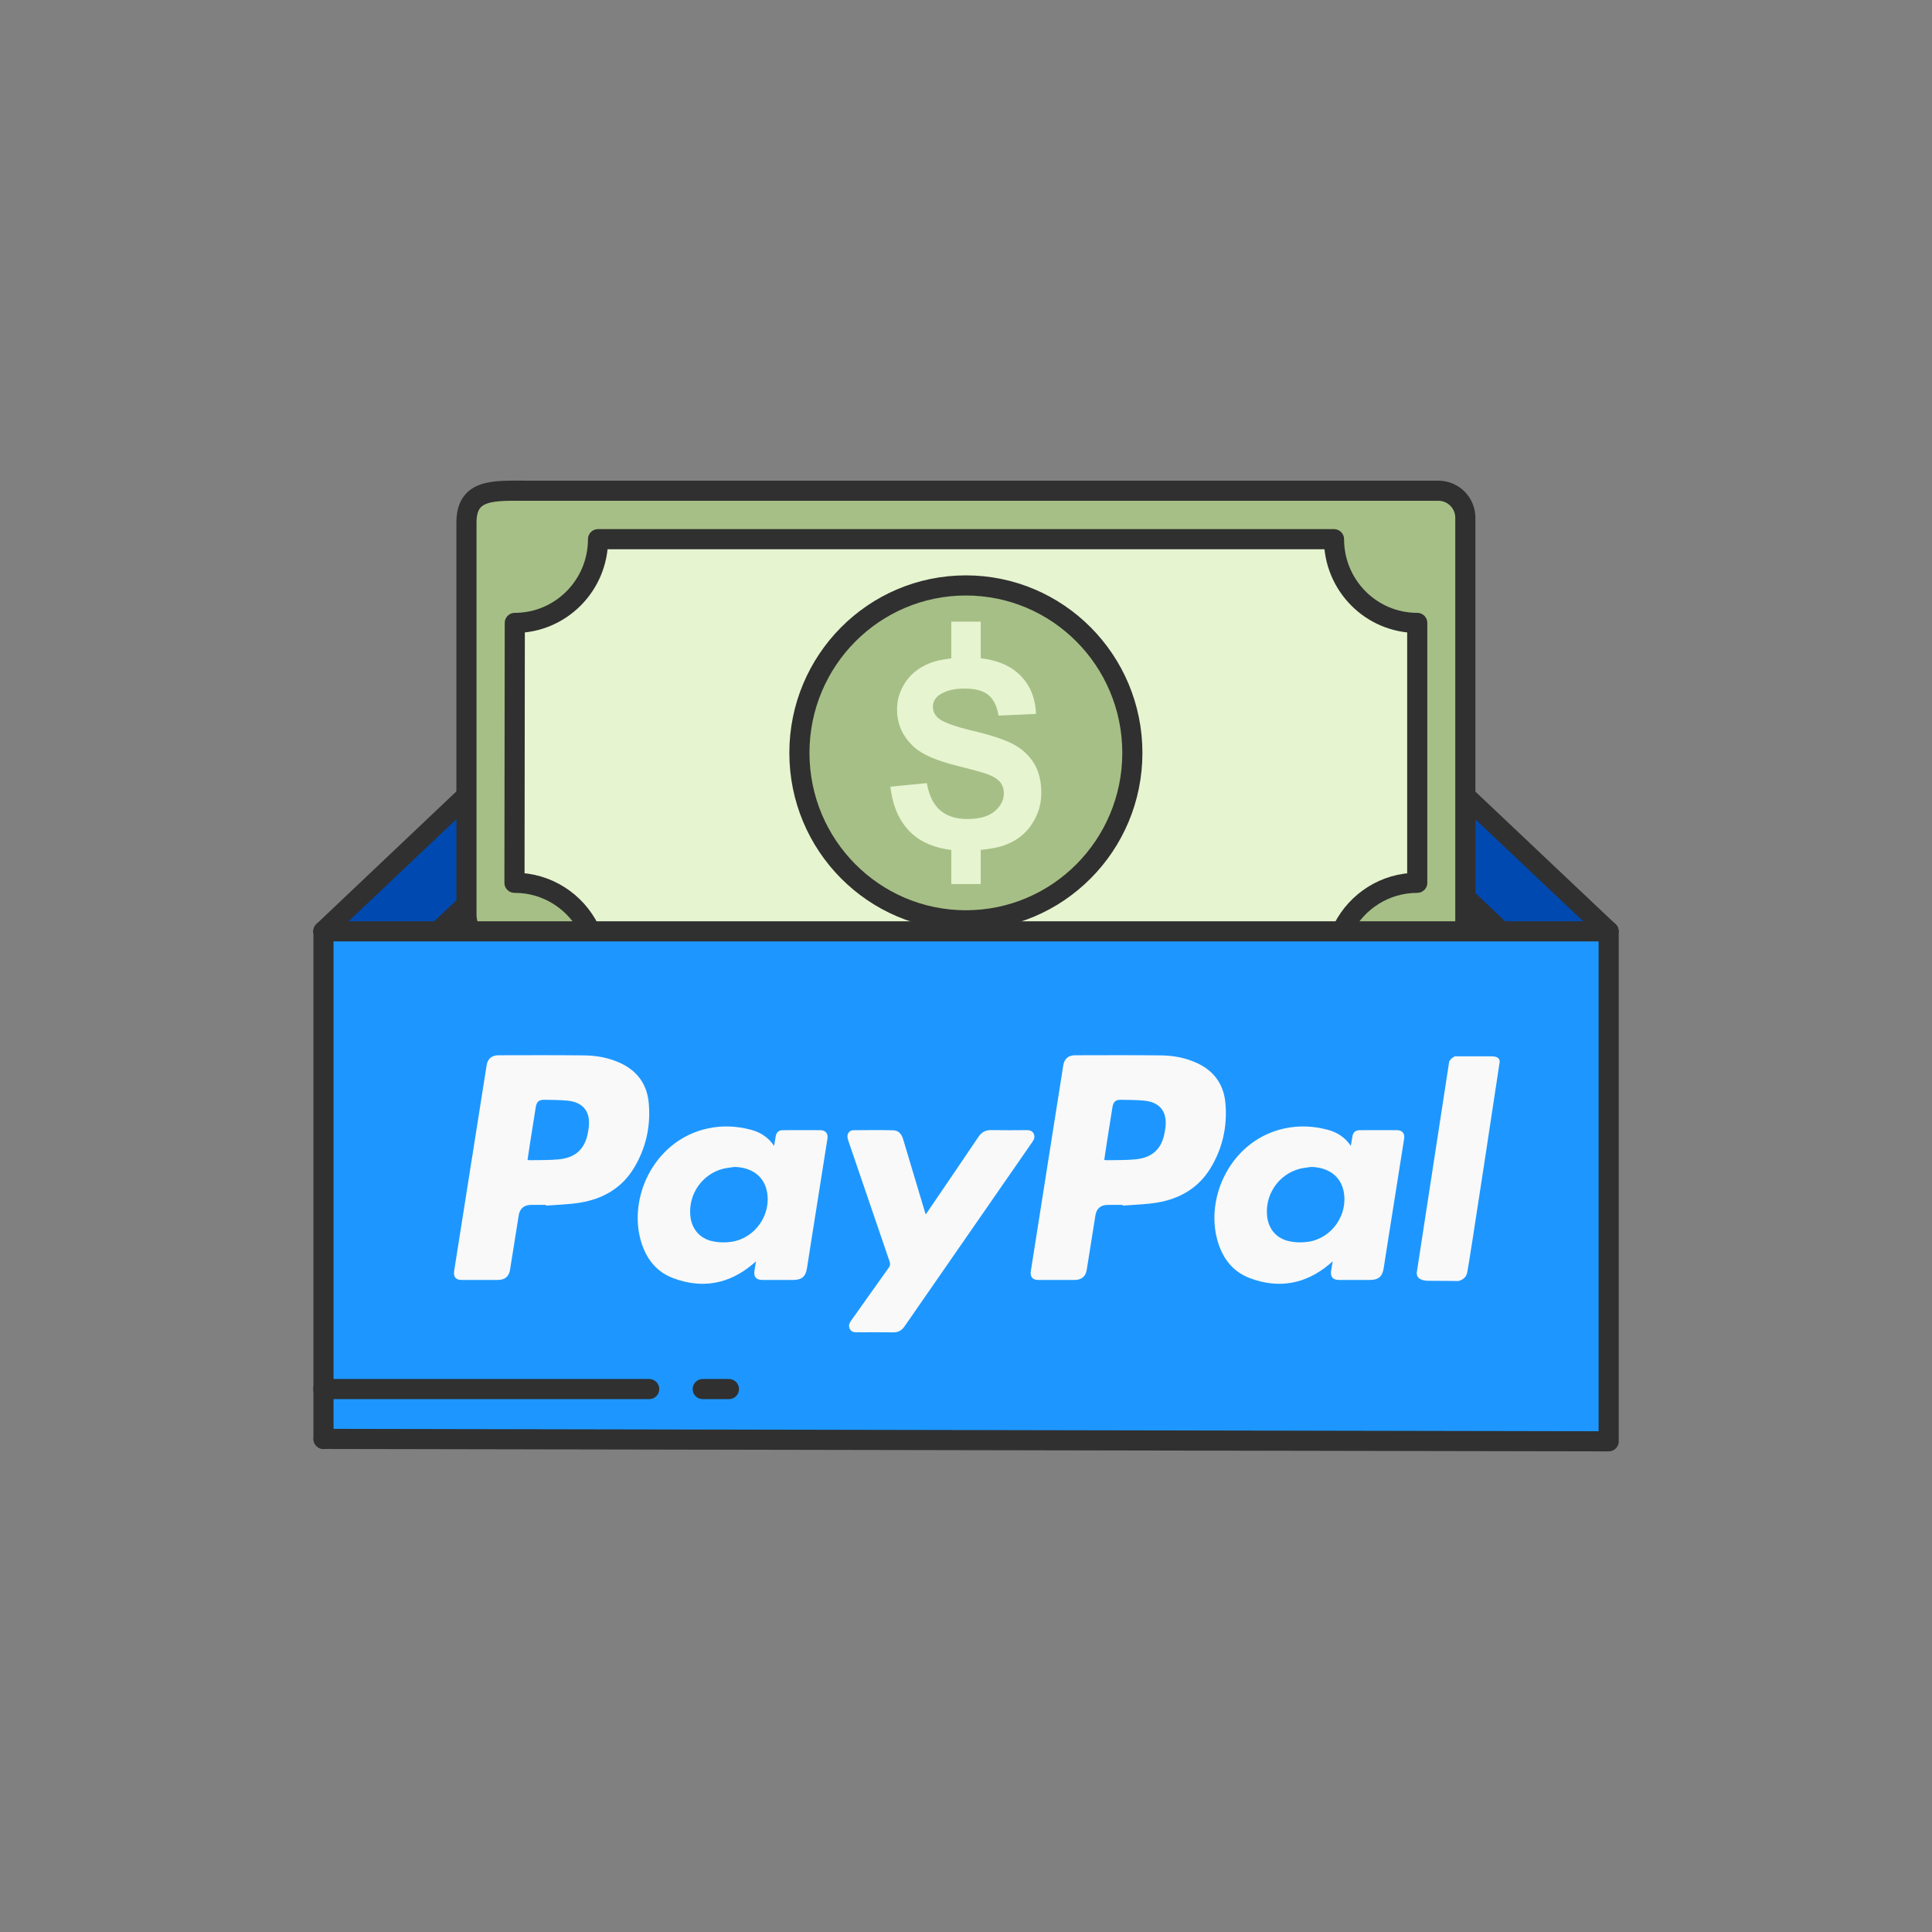 <?xml version="1.0" ?><svg style="enable-background:new 0 0 48 48;" version="1.1" viewBox="0 0 48 48" xml:space="preserve" xmlns="http://www.w3.org/2000/svg" xmlns:xlink="http://www.w3.org/1999/xlink"><rect x="0" y="0" width="48" height="48" fill="#808080" stroke="none"/><g id="Icons"><polygon points="8.037,23.139 12.231,19.036 35.789,19.036 39.963,23.139  " style="fill:#0049B0;"/><path d="M36.406,23.029V12.865c0-0.372-0.3-0.673-0.669-0.673H17.362h-4.248   c-0.838,0-1.525-0.061-1.525,0.79v1.957v8.157" style="fill:#A6BF86;"/><rect height="12.61" style="fill:#1D97FF;" width="31.927" x="8.037" y="23.139"/><path d="M14.643,23.089c-0.338-0.685-1.041-1.156-1.853-1.156h-0.008   c0-1.871,0.008-4.586,0.008-6.457c1.142,0,2.068-0.932,2.068-2.08h18.285c0,1.149,0.926,2.08,2.068,2.08v6.457   c-0.831,0-1.548,0.493-1.876,1.205" style="fill:#E6F4D0;"/><polyline points="   8.037,23.139 10.707,23.139 11.687,23.139 11.767,23.139 16.657,23.139 17.297,23.139 19.177,23.139    20.297,23.139 22.167,23.139 23.617,23.139 24.547,23.139 25.987,23.139 27.897,23.139 28.977,23.139    30.897,23.139 31.497,23.139 36.427,23.139 36.477,23.139 37.297,23.139 39.967,23.139 39.967,35.809    8.037,35.749  " style="fill:none;stroke:#303030;stroke-width:0.5;stroke-linecap:round;stroke-linejoin:round;stroke-miterlimit:10;"/><line style="fill:none;stroke:#303030;stroke-width:0.5;stroke-linecap:round;stroke-linejoin:round;stroke-miterlimit:10;" x1="8.037" x2="8.037" y1="35.749" y2="23.139"/><line style="fill:none;stroke:#303030;stroke-width:0.5;stroke-linecap:round;stroke-linejoin:round;stroke-miterlimit:10;" x1="11.54" x2="8.033" y1="19.816" y2="23.139"/><line style="fill:none;stroke:#303030;stroke-width:0.5;stroke-linecap:round;stroke-linejoin:round;stroke-miterlimit:10;" x1="39.963" x2="36.473" y1="23.139" y2="19.839"/><polygon points="10.525,23.139 11.648,22.074 11.929,23.139  " style="fill:#303030;"/><line style="fill:none;stroke:#303030;stroke-width:0.5;stroke-linecap:round;stroke-linejoin:round;stroke-miterlimit:10;" x1="37.19" x2="36.473" y1="23.041" y2="22.359"/><g><path d="M13.565,29.935c-0.128,0-0.256-0.002-0.384,0.001    c-0.164,0.003-0.267,0.094-0.293,0.256c-0.073,0.453-0.144,0.906-0.217,1.359c-0.026,0.163-0.129,0.248-0.296,0.249    c-0.301,0.001-0.603,0.001-0.904,0c-0.147-0-0.21-0.075-0.188-0.221c0.158-1.005,0.317-2.01,0.476-3.015    c0.11-0.699,0.22-1.398,0.331-2.097c0.025-0.16,0.127-0.248,0.287-0.249c0.712-0.001,1.424-0.005,2.136,0.003    c0.311,0.003,0.616,0.059,0.903,0.192c0.42,0.196,0.658,0.529,0.701,0.983c0.054,0.578-0.066,1.128-0.369,1.626    c-0.304,0.501-0.773,0.765-1.338,0.858c-0.278,0.045-0.562,0.051-0.843,0.074    C13.566,29.947,13.566,29.941,13.565,29.935z M13.107,28.815c0.021,0.005,0.033,0.011,0.044,0.01    c0.24-0.005,0.482,0.002,0.72-0.02c0.394-0.035,0.624-0.226,0.715-0.571c0.018-0.067,0.029-0.137,0.039-0.206    c0.055-0.405-0.133-0.649-0.538-0.684c-0.188-0.017-0.377-0.017-0.565-0.02    c-0.134-0.002-0.191,0.052-0.212,0.186c-0.046,0.297-0.095,0.594-0.141,0.891    C13.148,28.538,13.128,28.676,13.107,28.815z" style="fill:#F9F9F9;"/><path d="M19.233,28.469c0.012-0.074,0.025-0.148,0.037-0.223    c0.018-0.116,0.072-0.166,0.189-0.167c0.307-0.001,0.615-0.002,0.922,0c0.128,0.001,0.197,0.081,0.177,0.208    c-0.098,0.627-0.199,1.254-0.298,1.882c-0.07,0.444-0.142,0.888-0.21,1.333    c-0.032,0.211-0.126,0.297-0.34,0.298c-0.256,0-0.511,0-0.767-0    c-0.157-0-0.223-0.077-0.199-0.231c0.011-0.068,0.022-0.137,0.038-0.233    c-0.041,0.037-0.062,0.057-0.084,0.075c-0.593,0.497-1.261,0.614-1.979,0.342    c-0.467-0.177-0.717-0.563-0.825-1.034c-0.244-1.067,0.404-2.403,1.689-2.683    c0.361-0.078,0.72-0.062,1.075,0.033C18.892,28.131,19.087,28.254,19.233,28.469z M18.251,28.992    c-0.099,0.016-0.2,0.022-0.296,0.048c-0.504,0.135-0.841,0.612-0.807,1.132c0.023,0.347,0.226,0.601,0.566,0.669    c0.149,0.03,0.31,0.034,0.46,0.011c0.594-0.09,0.998-0.681,0.878-1.261    C18.976,29.223,18.679,29.004,18.251,28.992z" style="fill:#F9F9F9;"/><path d="M27.893,29.935c-0.128,0-0.256-0.002-0.384,0.001    c-0.164,0.003-0.267,0.094-0.293,0.256c-0.073,0.453-0.144,0.906-0.217,1.359    c-0.026,0.163-0.129,0.248-0.296,0.249c-0.301,0.001-0.603,0.001-0.904,0c-0.147-0-0.21-0.075-0.188-0.221    c0.158-1.005,0.317-2.01,0.475-3.015c0.11-0.699,0.22-1.398,0.331-2.097c0.025-0.16,0.127-0.248,0.287-0.249    c0.712-0.001,1.424-0.005,2.136,0.003c0.312,0.003,0.616,0.059,0.903,0.192c0.42,0.196,0.658,0.529,0.701,0.983    c0.054,0.578-0.066,1.128-0.369,1.626c-0.304,0.501-0.773,0.765-1.338,0.858    c-0.278,0.045-0.562,0.051-0.843,0.074C27.894,29.947,27.894,29.941,27.893,29.935z M27.435,28.815    c0.021,0.005,0.033,0.011,0.044,0.01c0.24-0.005,0.481,0.002,0.72-0.02    c0.394-0.035,0.624-0.226,0.715-0.571c0.018-0.067,0.029-0.137,0.039-0.206c0.056-0.405-0.133-0.649-0.538-0.684    c-0.187-0.017-0.377-0.017-0.565-0.02c-0.135-0.002-0.191,0.052-0.212,0.186    c-0.046,0.297-0.094,0.594-0.141,0.891C27.476,28.538,27.456,28.676,27.435,28.815z" style="fill:#F9F9F9;"/><path d="M33.561,28.469c0.012-0.074,0.025-0.148,0.037-0.223    c0.018-0.116,0.072-0.166,0.189-0.167c0.307-0.001,0.615-0.002,0.922,0    c0.128,0.001,0.197,0.081,0.177,0.208c-0.098,0.627-0.199,1.254-0.298,1.882    c-0.07,0.444-0.142,0.888-0.21,1.333c-0.032,0.211-0.126,0.297-0.34,0.298    c-0.256,0-0.512,0-0.767-0c-0.157-0-0.223-0.077-0.199-0.231    c0.011-0.068,0.022-0.137,0.038-0.233c-0.041,0.037-0.062,0.057-0.084,0.075    c-0.594,0.497-1.261,0.614-1.979,0.342c-0.467-0.177-0.717-0.563-0.825-1.034    c-0.244-1.067,0.404-2.403,1.689-2.683c0.36-0.078,0.72-0.062,1.075,0.033    C33.22,28.131,33.415,28.254,33.561,28.469z M32.579,28.992c-0.099,0.016-0.2,0.022-0.295,0.048    c-0.504,0.135-0.841,0.612-0.807,1.132c0.022,0.347,0.226,0.601,0.566,0.669c0.149,0.03,0.31,0.034,0.46,0.011    c0.594-0.09,0.998-0.681,0.878-1.261C33.304,29.223,33.007,29.004,32.579,28.992z" style="fill:#F9F9F9;"/><path d="M22.998,30.172c0.033-0.046,0.054-0.075,0.074-0.105    c0.412-0.606,0.826-1.212,1.236-1.82c0.079-0.117,0.175-0.173,0.319-0.17c0.292,0.006,0.584,0.003,0.877,0.001    c0.075-0,0.141,0.014,0.177,0.086c0.037,0.074,0.015,0.139-0.03,0.204c-1.06,1.527-2.119,3.055-3.177,4.584    c-0.07,0.102-0.157,0.152-0.282,0.15c-0.302-0.004-0.603-0.002-0.904-0.001c-0.075,0-0.14-0.013-0.176-0.087    c-0.034-0.071-0.015-0.134,0.029-0.196c0.312-0.439,0.622-0.879,0.936-1.317c0.038-0.052,0.046-0.096,0.025-0.158    c-0.339-0.988-0.676-1.978-1.014-2.967c-0.014-0.04-0.028-0.081-0.033-0.123    c-0.009-0.093,0.053-0.172,0.146-0.173c0.332-0.003,0.664-0.007,0.995,0.002c0.138,0.004,0.209,0.106,0.246,0.234    c0.133,0.449,0.268,0.896,0.402,1.344C22.894,29.824,22.943,29.987,22.998,30.172z" style="fill:#F9F9F9;"/><path d="M36.005,26.372l-0.802,5.22c0,0-0.064,0.229,0.293,0.229    c0.356,0,0.726,0.006,0.726,0.006s0.185-0.019,0.229-0.204c0.045-0.185,0.802-5.201,0.802-5.201    s0.064-0.178-0.197-0.178h-0.91C36.145,26.245,36.056,26.283,36.005,26.372z" style="fill:#F9F9F9;"/></g><path d="   M36.406,22.954V12.865c0-0.372-0.3-0.673-0.669-0.673H17.362h-4.248c-0.838,0-1.525-0.061-1.525,0.79v1.957   v8.157" style="fill:none;stroke:#303030;stroke-width:0.5;stroke-linecap:round;stroke-linejoin:round;stroke-miterlimit:10;"/><path d="   M14.643,23.089c-0.338-0.685-1.041-1.156-1.853-1.156h-0.008c0-1.871,0.008-4.586,0.008-6.457   c1.142,0,2.068-0.932,2.068-2.08h18.285c0,1.149,0.926,2.08,2.068,2.08v6.457   c-0.798,0-1.491,0.455-1.836,1.122" style="fill:none;stroke:#303030;stroke-width:0.5;stroke-linecap:round;stroke-linejoin:round;stroke-miterlimit:10;"/><ellipse cx="23.997" cy="18.705" rx="4.136" ry="4.16" style="fill:#A6BF86;"/><g><path d="M25.689,18.965c-0.123-0.2-0.293-0.357-0.51-0.473    c-0.217-0.115-0.552-0.227-1.006-0.335c-0.453-0.108-0.739-0.211-0.856-0.311    c-0.092-0.078-0.139-0.172-0.139-0.282c0-0.121,0.049-0.217,0.148-0.289c0.153-0.112,0.365-0.168,0.636-0.168    c0.262,0,0.459,0.052,0.59,0.157c0.131,0.105,0.217,0.276,0.256,0.515l0.931-0.041    c-0.015-0.427-0.168-0.769-0.461-1.024c-0.222-0.194-0.526-0.314-0.912-0.361v-0.908h-0.731v0.912    c-0.21,0.024-0.407,0.063-0.572,0.134c-0.251,0.108-0.443,0.265-0.576,0.471    c-0.133,0.206-0.2,0.428-0.2,0.664c0,0.368,0.142,0.68,0.425,0.936c0.201,0.182,0.552,0.335,1.051,0.46    c0.388,0.097,0.636,0.165,0.746,0.203c0.159,0.057,0.271,0.124,0.335,0.201c0.064,0.077,0.096,0.171,0.096,0.281    c0,0.171-0.076,0.321-0.228,0.449c-0.152,0.128-0.378,0.192-0.678,0.192c-0.283,0-0.508-0.072-0.675-0.216    c-0.167-0.144-0.278-0.369-0.332-0.676l-0.906,0.089c0.061,0.52,0.248,0.916,0.56,1.188    c0.239,0.208,0.558,0.335,0.954,0.384v0.846h0.731v-0.848c0.248-0.024,0.477-0.065,0.662-0.143    c0.269-0.113,0.476-0.286,0.623-0.519c0.147-0.233,0.22-0.482,0.22-0.749    C25.872,19.411,25.811,19.164,25.689,18.965z" style="fill:#E6F4D0;"/></g><ellipse cx="23.997" cy="18.705" rx="4.136" ry="4.16" style="fill:none;stroke:#303030;stroke-width:0.5;stroke-linecap:round;stroke-linejoin:round;stroke-miterlimit:10;"/><line style="fill:none;stroke:#303030;stroke-width:0.5;stroke-linecap:round;stroke-linejoin:round;stroke-miterlimit:10;" x1="8.033" x2="16.129" y1="34.511" y2="34.511"/><line style="fill:none;stroke:#303030;stroke-width:0.5;stroke-linecap:round;stroke-linejoin:round;stroke-miterlimit:10;" x1="17.459" x2="18.11" y1="34.511" y2="34.511"/></g></svg>